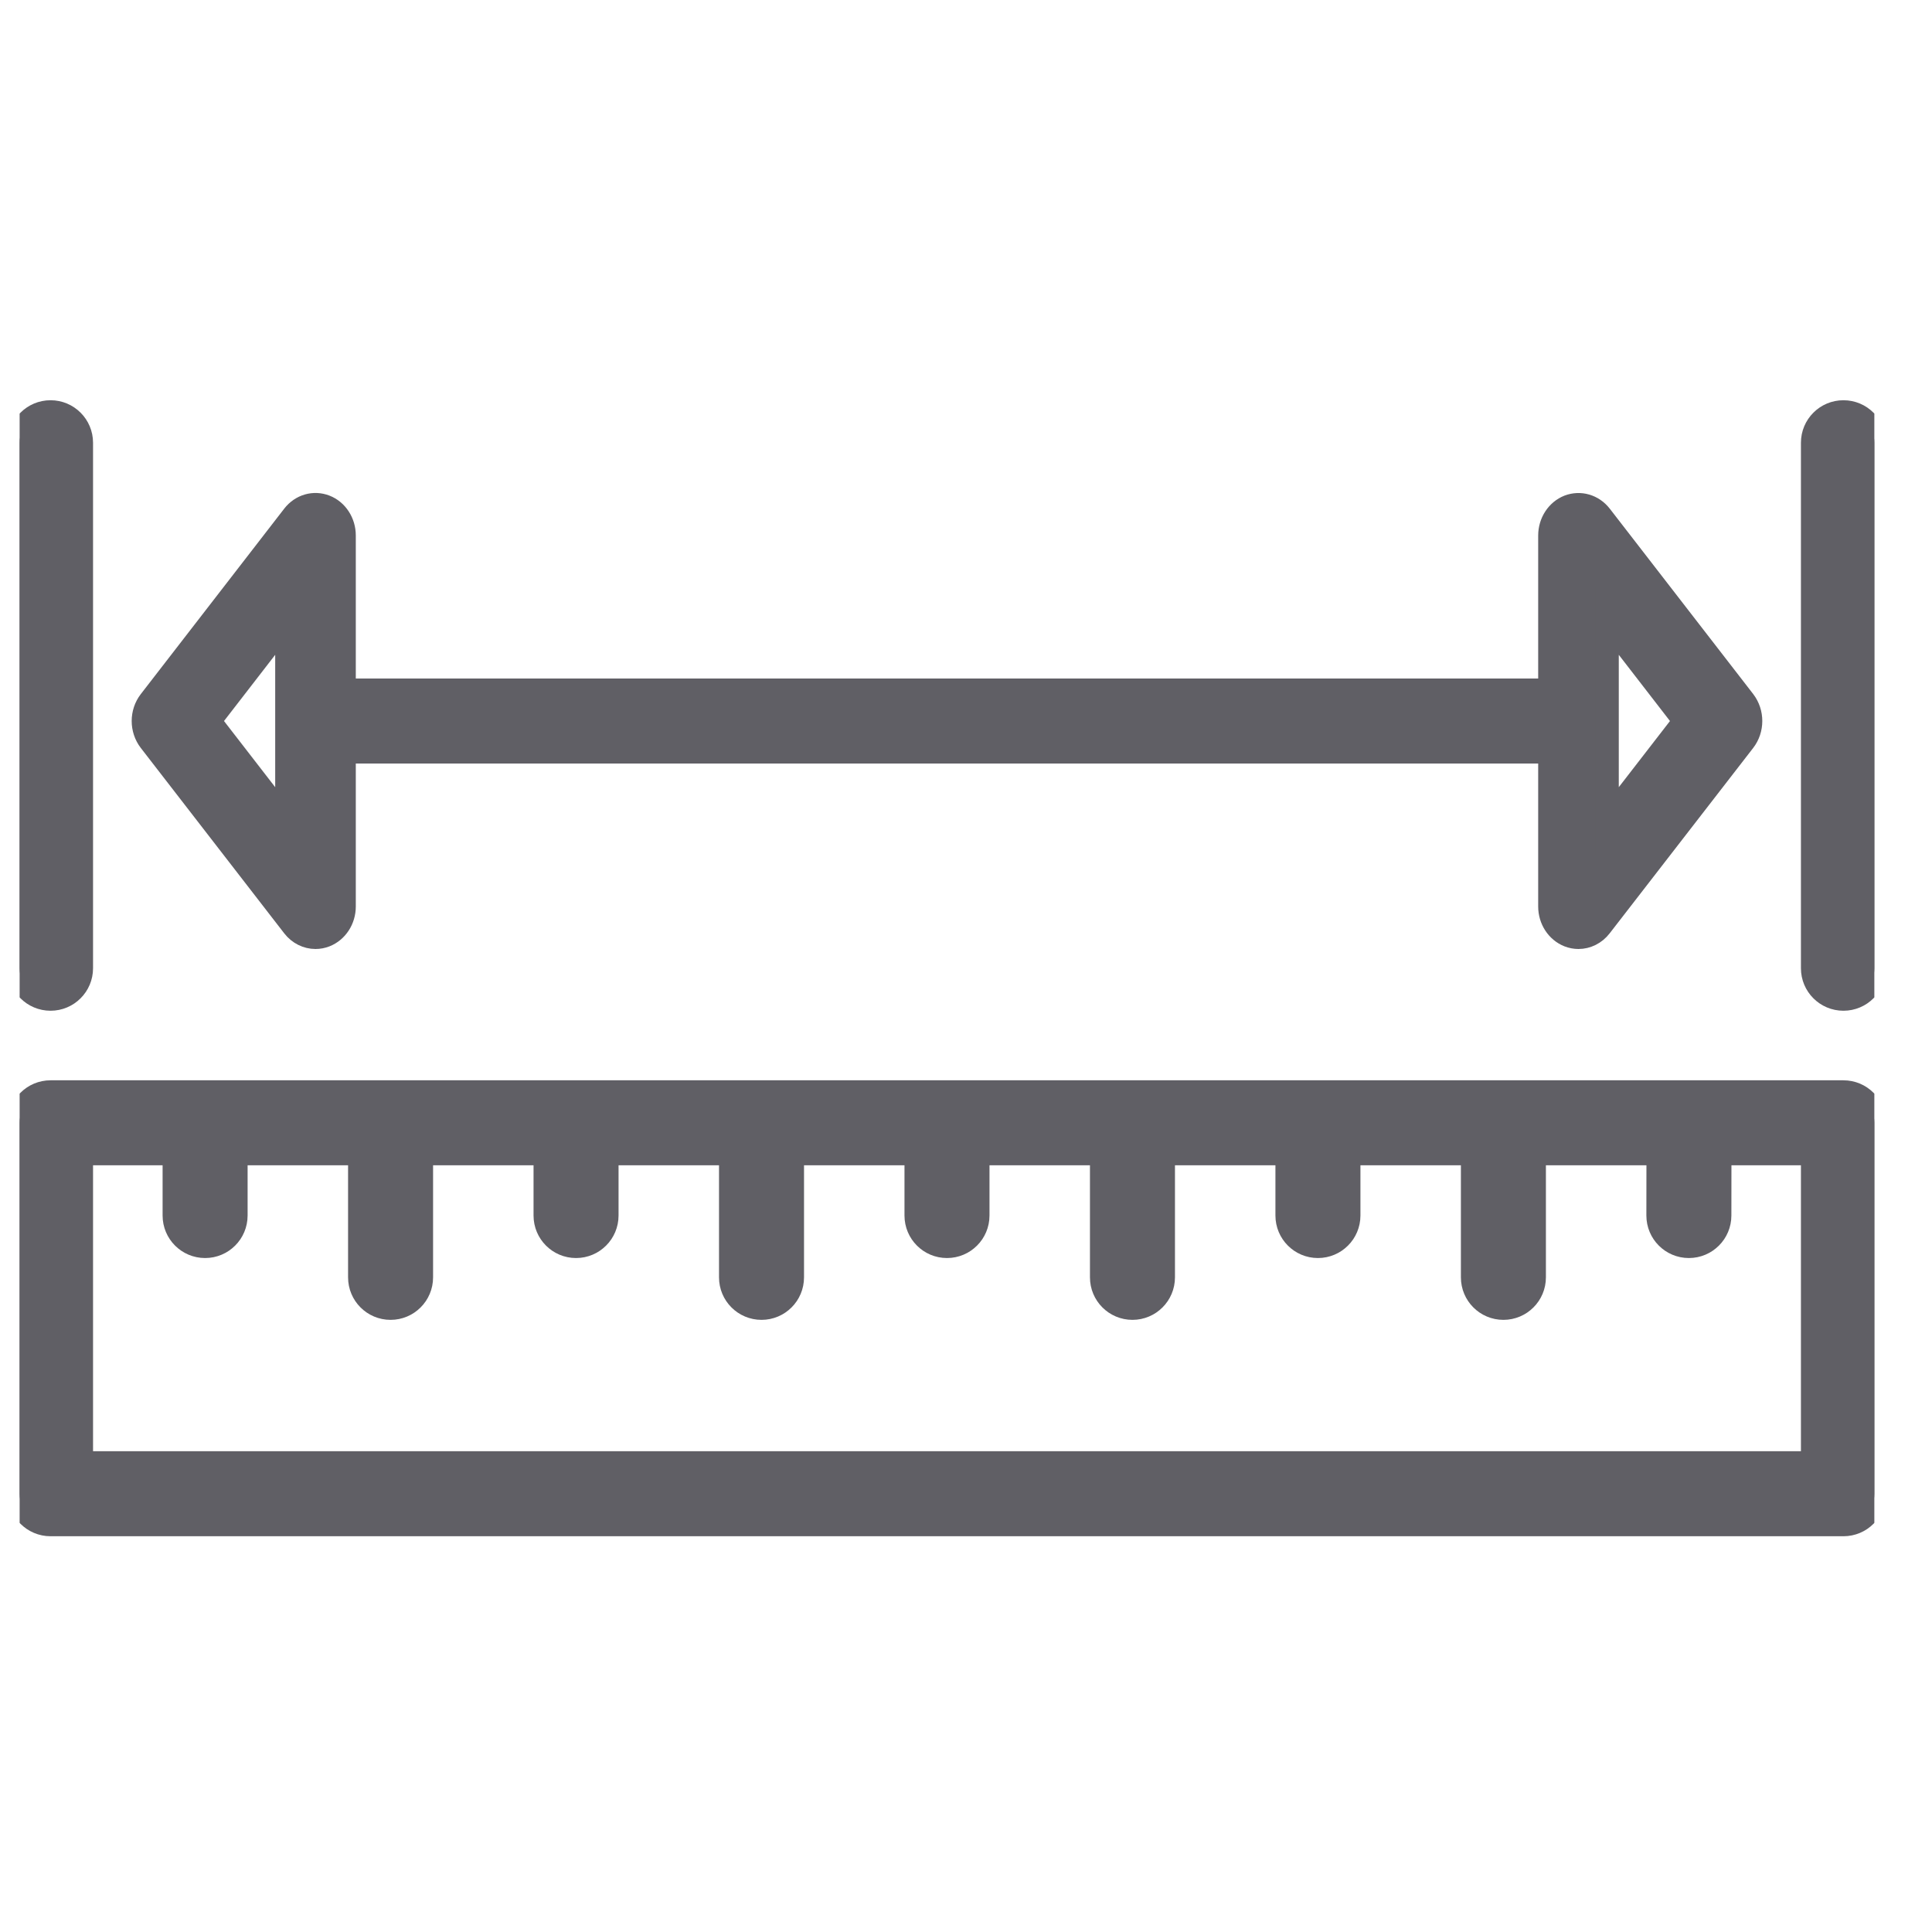 <svg width="25" height="25" viewBox="0 0 25 25" fill="none" xmlns="http://www.w3.org/2000/svg">
<g clip-path="url(#clip0_802_23990)">
<path d="M23.854 14.129H0.654C0.433 14.129 0.254 14.308 0.254 14.529V19.329C0.254 19.55 0.433 19.729 0.654 19.729H23.854C24.075 19.729 24.254 19.55 24.254 19.329V14.529C24.254 14.308 24.075 14.129 23.854 14.129ZM23.454 18.929H1.054V14.929H2.254L2.254 15.729C2.254 15.95 2.433 16.129 2.654 16.129C2.875 16.129 3.054 15.95 3.054 15.729L3.054 14.929H4.654V16.529C4.654 16.75 4.833 16.929 5.054 16.929C5.275 16.929 5.454 16.75 5.454 16.529V14.929H7.054V15.729C7.054 15.95 7.233 16.129 7.454 16.129C7.675 16.129 7.854 15.95 7.854 15.729V14.929H9.454V16.529C9.454 16.75 9.633 16.929 9.854 16.929C10.075 16.929 10.254 16.75 10.254 16.529V14.929H11.854V15.729C11.854 15.95 12.033 16.129 12.254 16.129C12.475 16.129 12.654 15.95 12.654 15.729V14.929H14.254V16.529C14.254 16.75 14.433 16.929 14.654 16.929C14.875 16.929 15.054 16.75 15.054 16.529V14.929H16.654V15.729C16.654 15.95 16.833 16.129 17.054 16.129C17.275 16.129 17.454 15.95 17.454 15.729V14.929H19.054V16.529C19.054 16.75 19.233 16.929 19.454 16.929C19.675 16.929 19.854 16.75 19.854 16.529V14.929H21.455L21.454 15.729C21.454 15.95 21.633 16.129 21.854 16.129C22.075 16.129 22.254 15.95 22.254 15.729L22.255 14.929H23.454V18.929H23.454Z" fill="#605F65" stroke="#605F65" stroke-width="0.3"/>
<path d="M0.654 5.329C0.433 5.329 0.254 5.508 0.254 5.729V12.529C0.254 12.75 0.433 12.929 0.654 12.929C0.875 12.929 1.054 12.75 1.054 12.529V9.329V5.729C1.054 5.508 0.875 5.329 0.654 5.329Z" fill="#605F65" stroke="#605F65" stroke-width="0.3"/>
<path d="M23.854 5.329C23.633 5.329 23.454 5.508 23.454 5.729V9.329V12.529C23.454 12.75 23.633 12.929 23.854 12.929C24.075 12.929 24.254 12.75 24.254 12.529V5.729C24.254 5.508 24.075 5.329 23.854 5.329Z" fill="#605F65" stroke="#605F65" stroke-width="0.3"/>
<path d="M22.568 9.073L20.711 6.673C20.61 6.544 20.446 6.497 20.299 6.553C20.152 6.611 20.054 6.761 20.054 6.93V8.93H4.454V6.929C4.454 6.761 4.356 6.61 4.209 6.553C4.062 6.496 3.898 6.543 3.797 6.673L1.94 9.074C1.883 9.148 1.854 9.239 1.854 9.33C1.854 9.42 1.883 9.512 1.94 9.586L3.797 11.986C3.869 12.079 3.975 12.13 4.083 12.13C4.125 12.13 4.168 12.122 4.209 12.106C4.356 12.048 4.454 11.898 4.454 11.73V9.73H20.054V11.73C20.054 11.898 20.152 12.048 20.299 12.106C20.34 12.122 20.383 12.13 20.425 12.13C20.533 12.13 20.638 12.079 20.71 11.986L22.568 9.586C22.625 9.512 22.654 9.421 22.654 9.33C22.654 9.238 22.625 9.148 22.568 9.073ZM3.711 10.625L2.709 9.33L3.711 8.034V10.625ZM20.797 10.625V8.034L21.799 9.33L20.797 10.625Z" fill="#605F65" stroke="#605F65" stroke-width="0.3"/>
</g>
<defs>
<clipPath id="clip0_802_23990">
<rect width="24" height="24" fill="white" transform="translate(0.254 0.529)"/>
</clipPath>
</defs>
</svg>
